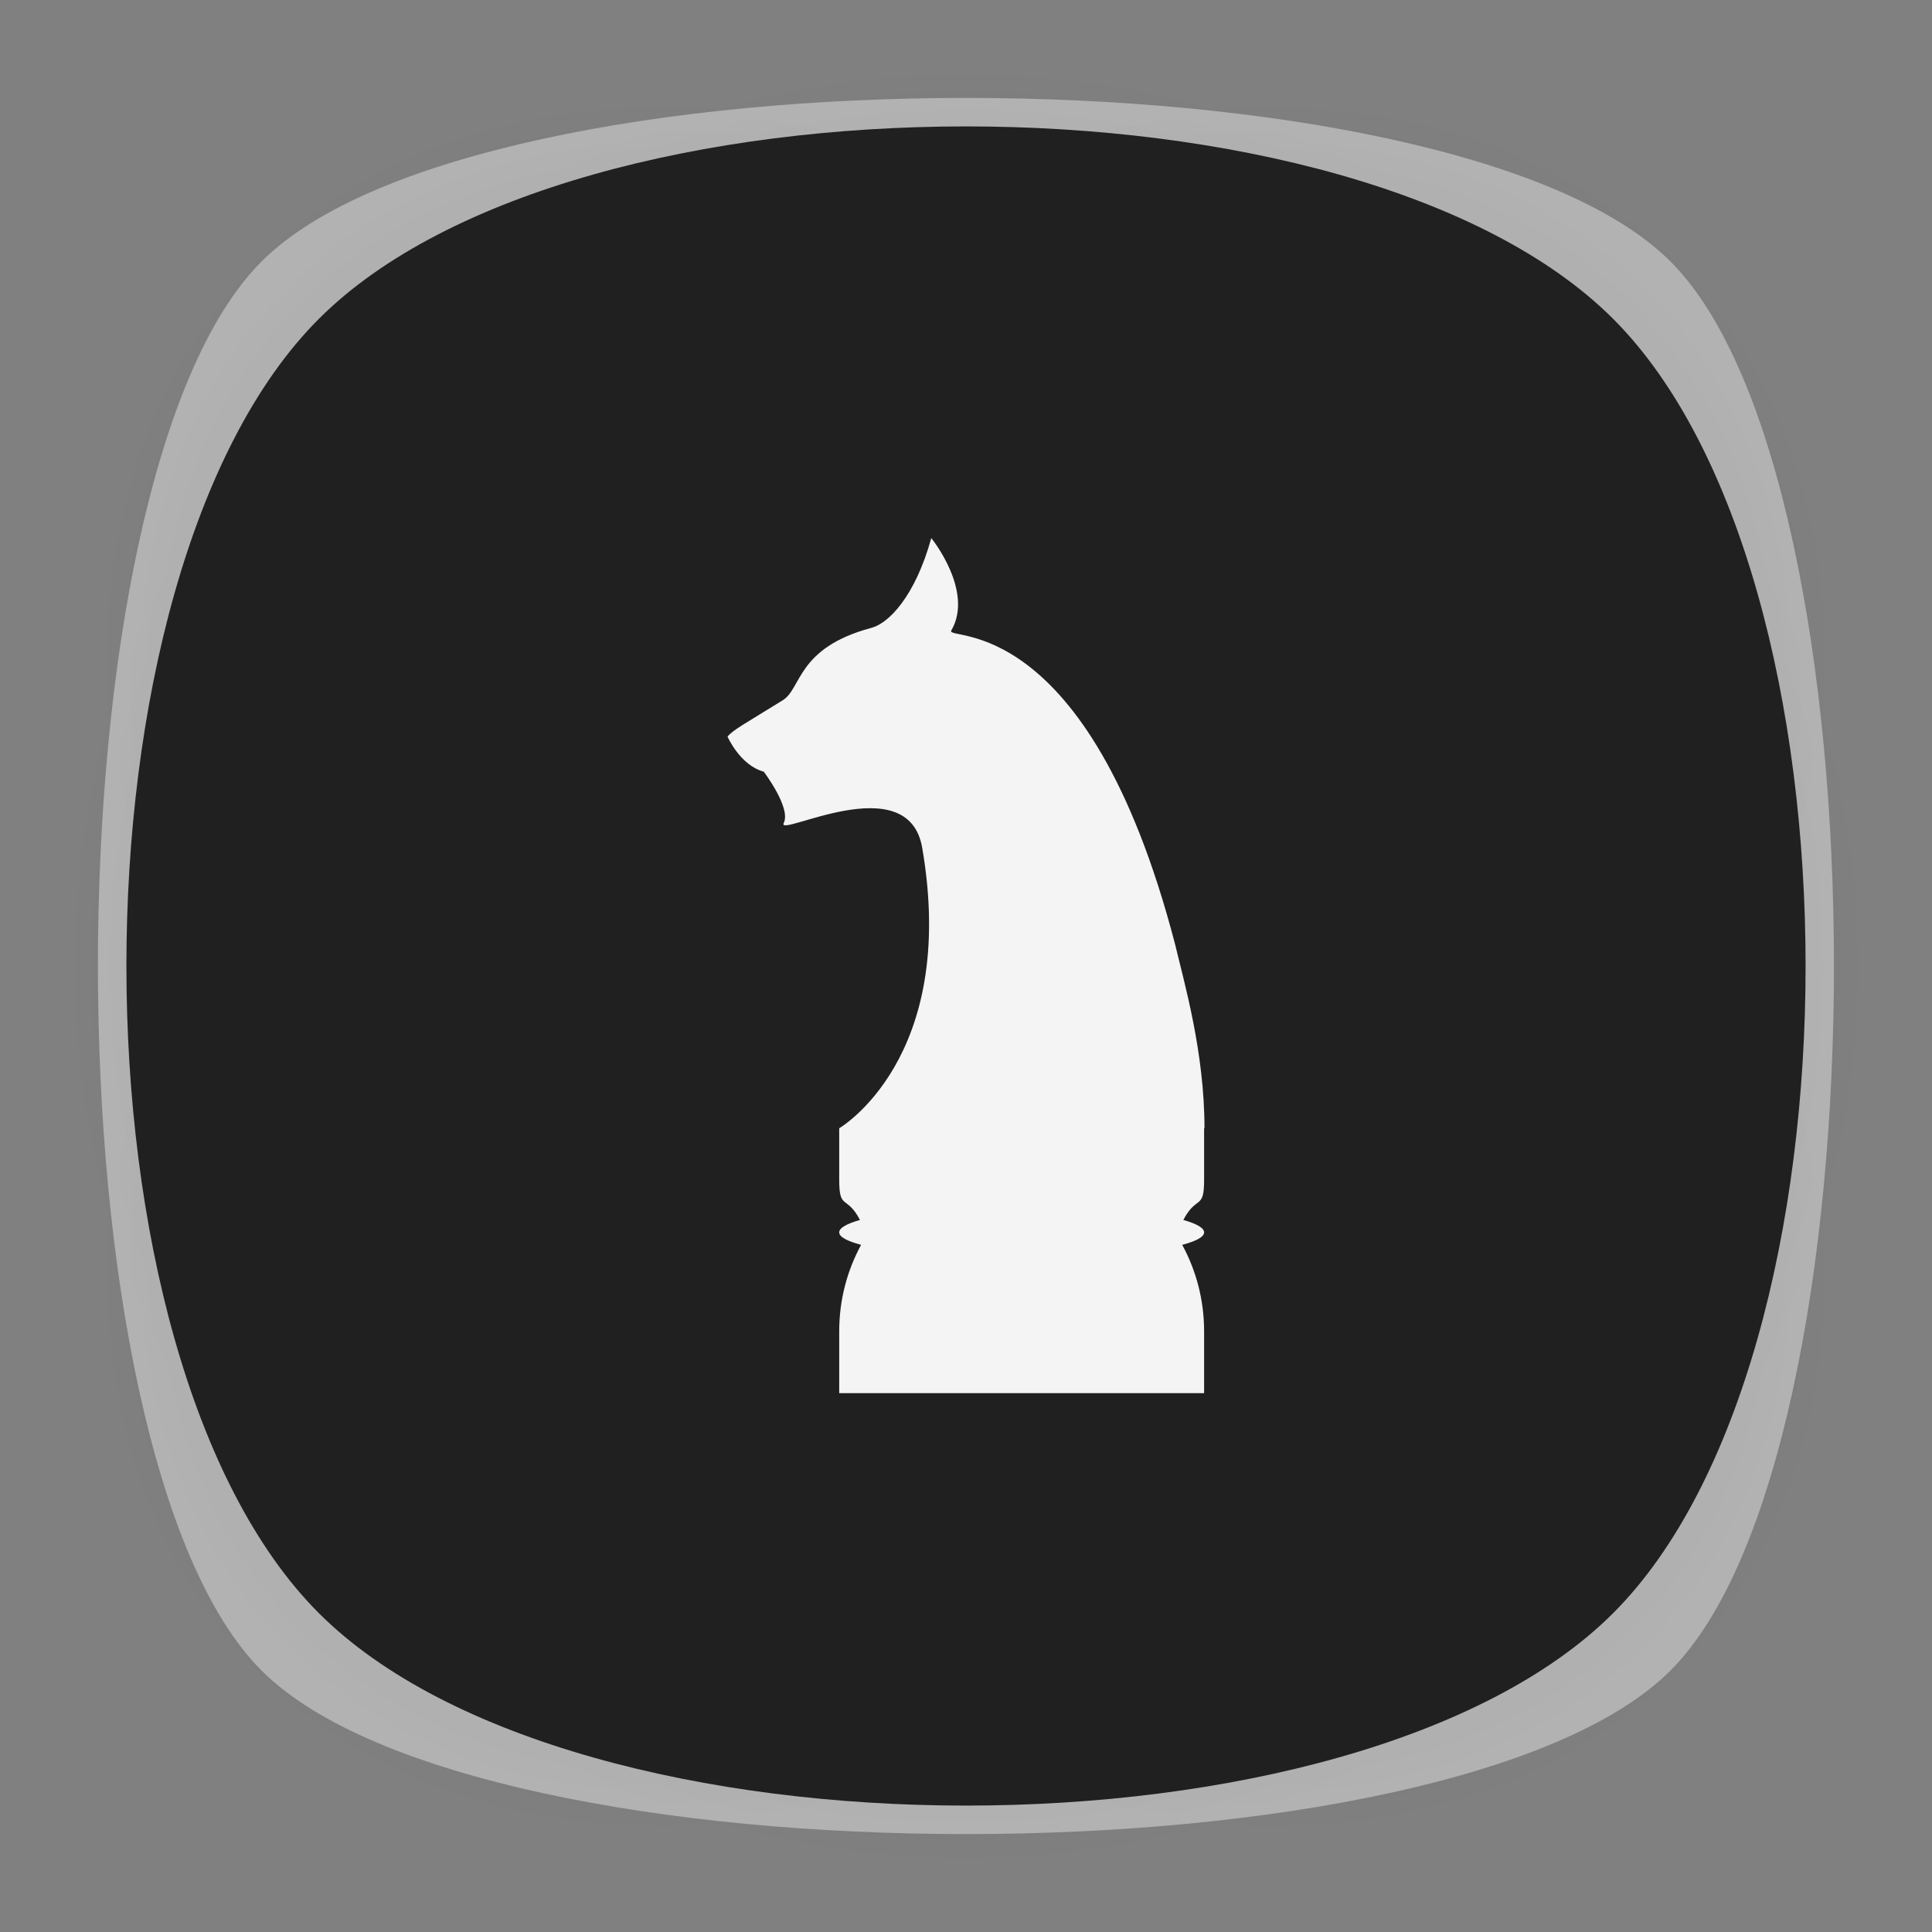<?xml version="1.0" encoding="utf-8"?>
<!-- Generator: Adobe Illustrator 18.0.0, SVG Export Plug-In . SVG Version: 6.00 Build 0)  -->
<!DOCTYPE svg PUBLIC "-//W3C//DTD SVG 1.1//EN" "http://www.w3.org/Graphics/SVG/1.1/DTD/svg11.dtd">
<svg version="1.1" id="Layer_1" xmlns="http://www.w3.org/2000/svg" xmlns:xlink="http://www.w3.org/1999/xlink" x="0px" y="0px"
	 viewBox="0 0 512 512" enable-background="new 0 0 512 512" xml:space="preserve">
<rect x="0" y="0" width="512" height="512" fill="#808080" stroke="none"/>
<g>
	<g opacity="0.4" enable-background="new    ">
		
			<radialGradient id="SVGID_1_" cx="1.012" cy="515" r="118.861" gradientTransform="matrix(2 0 0 -2 254 1286)" gradientUnits="userSpaceOnUse">
			<stop  offset="0" style="stop-color:#020202"/>
			<stop  offset="0.859" style="stop-color:#020202;stop-opacity:0.141"/>
			<stop  offset="1" style="stop-color:#020202;stop-opacity:0"/>
		</radialGradient>
		<path fill="url(#SVGID_1_)" d="M449,449c-59.7,59.7-326.2,59.7-385.9,0S3.4,122.7,63,63s326.3-59.6,386,0S508.6,389.3,449,449z"/>
	</g>
	<g opacity="0.4" enable-background="new    ">
		
			<radialGradient id="SVGID_2_" cx="2.029" cy="516.068" r="133.155" gradientTransform="matrix(1.414 -1.415 -0.979 -0.978 758.388 763.747)" gradientUnits="userSpaceOnUse">
			<stop  offset="0" style="stop-color:#020202"/>
			<stop  offset="0.859" style="stop-color:#020202;stop-opacity:0.141"/>
			<stop  offset="1" style="stop-color:#020202;stop-opacity:0"/>
		</radialGradient>
		<path fill="url(#SVGID_2_)" d="M449,449c-59.7,59.7-326.2,59.7-385.9,0S3.4,122.7,63,63s326.3-59.6,386,0S508.6,389.3,449,449z"/>
	</g>
	<g opacity="0.4" enable-background="new    ">
		
			<radialGradient id="SVGID_3_" cx="3.442" cy="513.973" r="133.178" gradientTransform="matrix(-1.414 -1.415 0.979 -0.978 -242.388 763.747)" gradientUnits="userSpaceOnUse">
			<stop  offset="0" style="stop-color:#020202"/>
			<stop  offset="0.859" style="stop-color:#020202;stop-opacity:0.141"/>
			<stop  offset="1" style="stop-color:#020202;stop-opacity:0"/>
		</radialGradient>
		<path fill="url(#SVGID_3_)" d="M63,449c59.7,59.7,326.2,59.7,385.9,0s59.7-326.2,0-385.9S122.7,3.4,63,63S3.4,389.3,63,449z"/>
	</g>
</g>
<g>
	<g>
		<g opacity="0.4" enable-background="new    ">
			<path fill="#FFFFFF" d="M442.7,442.7c-57.8,57.8-315.6,57.8-373.4,0s-57.8-315.6,0-373.4s315.6-57.8,373.4,0
				S500.4,385,442.7,442.7z"/>
		</g>
		
			<linearGradient id="SVGID_4_" gradientUnits="userSpaceOnUse" x1="256.039" y1="35.45" x2="256.039" y2="480.454" gradientTransform="matrix(1 0 0 -1 0 514)">
			<stop  offset="0" style="stop-color:#202021"/>
			<stop  offset="1" style="stop-color:#202021"/>
		</linearGradient>
		<path fill="url(#SVGID_4_)" d="M427.5,427.5c-68,68-275,68-343,0s-68-275,0-343s275-68,343,0S495.5,359.5,427.5,427.5z"/>
	</g>
	<path fill="#F4F4F4" d="M319.2,299c0-20.2-5.4-38.7-7.8-48.8c-23.2-89-61-80.2-59.3-83.1c6.1-10.5-5.3-24.5-5.3-24.5
		c-4.3,15.5-11.3,22.6-15.9,23.8c-19.8,5.3-18.4,16.1-23.5,19.2c-10,6.2-13.1,7.8-14.6,9.6c0,0,3.3,7.6,9.6,9.3
		c0,0,7.3,9.6,5.3,13.6c-2.1,4.2,33-15.1,36.7,6.6c9.6,55.9-22,74.3-22,74.3v13.3h0c0,0.1,0,0.3,0,0.4c0,8.1,2,3.9,5.5,10.6
		c-3.5,1-5.5,2.1-5.5,3.3c0,1.2,2.1,2.3,5.8,3.3c-3.7,6.8-5.8,14.6-5.8,22.9v16.4h96.7v-16.4c0-8.3-2.1-16.1-5.8-22.9
		c3.7-1,5.8-2.1,5.8-3.3c0-1.2-2-2.3-5.5-3.3c3.5-6.7,5.5-2.5,5.5-10.6c0-0.1,0-0.3,0-0.4h0V299z"/>
</g>
</svg>
